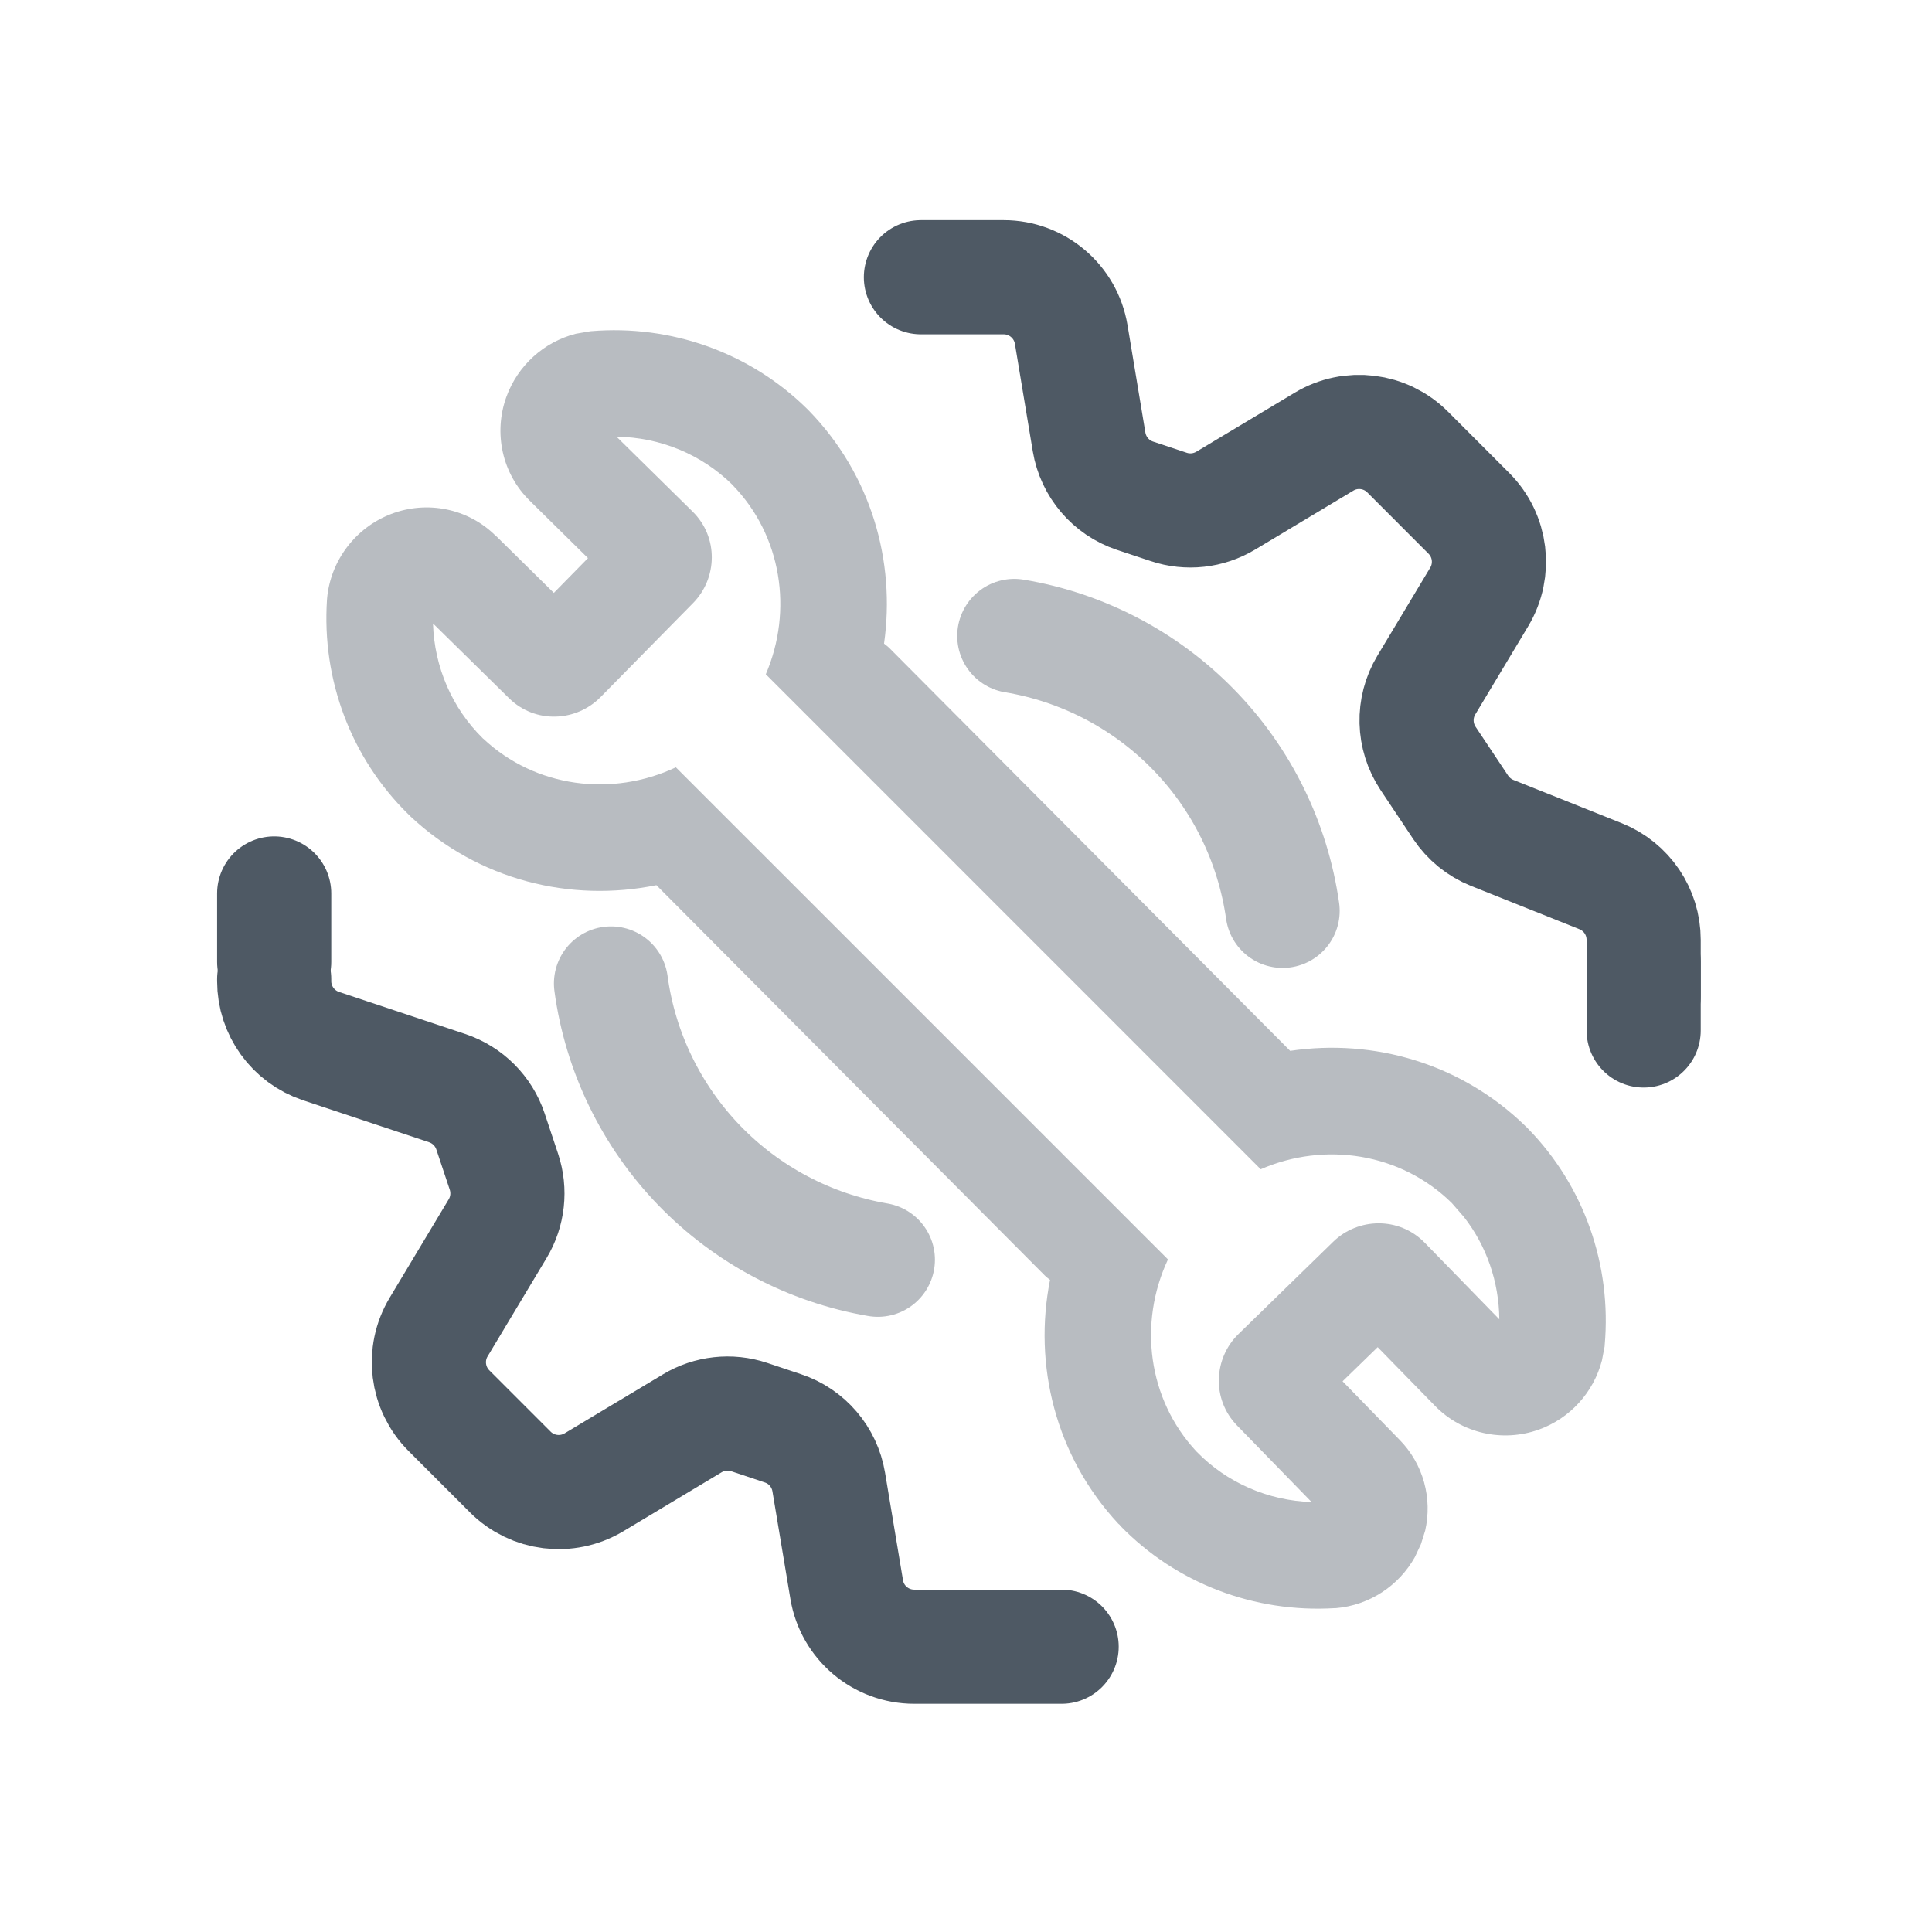 <svg width="24" height="24" viewBox="0 0 24 24" fill="none" xmlns="http://www.w3.org/2000/svg">
<path d="M11.44 3.444H12.468C12.883 3.444 13.238 3.744 13.307 4.155L13.529 5.49C13.581 5.801 13.8 6.058 14.099 6.158L14.518 6.297C14.754 6.376 15.012 6.347 15.225 6.22L16.447 5.487C16.781 5.286 17.21 5.339 17.486 5.615L18.247 6.377C18.523 6.653 18.576 7.081 18.375 7.416L17.718 8.511C17.549 8.793 17.558 9.147 17.74 9.421L18.145 10.029C18.241 10.172 18.377 10.283 18.537 10.347L19.884 10.885C20.207 11.015 20.418 11.327 20.418 11.675V12.375M3.406 11.099V11.95" stroke="#4E5964" stroke-width="1.418" stroke-linecap="round"/>
<path d="M13.188 20.456H11.357C10.941 20.456 10.586 20.156 10.518 19.746L10.295 18.41C10.243 18.099 10.024 17.842 9.725 17.743L9.306 17.603C9.071 17.525 8.813 17.553 8.6 17.681L7.378 18.414C7.043 18.614 6.615 18.562 6.339 18.286L5.577 17.524C5.301 17.248 5.248 16.819 5.449 16.485L6.182 15.263C6.31 15.05 6.338 14.792 6.26 14.556L6.093 14.055C6.008 13.801 5.809 13.602 5.555 13.517L3.988 12.995C3.641 12.879 3.406 12.554 3.406 12.188V12.163M20.418 12.801V11.95" stroke="#4E5964" stroke-width="1.418" stroke-linecap="round"/>
<path opacity="0.4" fill-rule="evenodd" clip-rule="evenodd" d="M7.343 4.114C8.337 4.031 9.315 4.38 10.023 5.076L10.052 5.105C10.823 5.9 11.127 6.971 10.982 7.995C11.003 8.012 11.025 8.028 11.045 8.047L16.027 13.054C17.065 12.9 18.154 13.209 18.956 13.995C18.959 13.999 18.964 14.003 18.968 14.006L18.984 14.023C19.678 14.734 20.022 15.715 19.934 16.71L19.933 16.726L19.9 16.899C19.797 17.295 19.504 17.621 19.113 17.76C18.666 17.919 18.161 17.809 17.824 17.462L17.114 16.735L16.678 17.159L17.387 17.887C17.683 18.189 17.795 18.615 17.704 19.014L17.651 19.183L17.576 19.343C17.377 19.699 17.012 19.941 16.596 19.977H16.581C15.584 20.038 14.611 19.669 13.918 18.955C13.914 18.952 13.912 18.945 13.909 18.942C13.904 18.937 13.897 18.933 13.892 18.928C13.109 18.085 12.835 16.954 13.044 15.899C13.024 15.883 13.002 15.868 12.983 15.849L8.154 10.996C7.089 11.213 5.946 10.936 5.098 10.141C5.093 10.136 5.089 10.129 5.084 10.124C5.08 10.121 5.075 10.118 5.071 10.114C4.362 9.418 3.996 8.446 4.062 7.449L4.063 7.435C4.106 6.961 4.418 6.553 4.861 6.384C5.305 6.215 5.812 6.314 6.156 6.654L6.157 6.653L6.88 7.365L7.304 6.933L6.582 6.221C6.236 5.883 6.129 5.378 6.29 4.931C6.431 4.541 6.757 4.247 7.153 4.146L7.327 4.116L7.343 4.114ZM8.603 6.354C8.929 6.674 8.912 7.183 8.611 7.49L7.46 8.66C7.158 8.967 6.649 8.994 6.323 8.673L5.379 7.745C5.395 8.286 5.616 8.797 5.997 9.171L6 9.175L6.004 9.177C6.652 9.785 7.603 9.905 8.396 9.532L14.509 15.645C14.139 16.434 14.258 17.38 14.86 18.028L14.862 18.03L14.866 18.034C15.239 18.418 15.75 18.641 16.293 18.659L15.368 17.709C15.049 17.382 15.076 16.872 15.385 16.572L16.562 15.425C16.87 15.125 17.38 15.111 17.699 15.438L18.625 16.389C18.621 15.923 18.466 15.476 18.185 15.117L18.036 14.946L18.03 14.94C17.399 14.322 16.459 14.178 15.661 14.525L9.513 8.376C9.853 7.585 9.711 6.653 9.101 6.026L9.096 6.02C8.715 5.645 8.201 5.432 7.659 5.425L8.603 6.354Z" fill="#4E5964"/>
<path opacity="0.4" d="M10.905 15.649C10.059 15.504 9.281 15.093 8.685 14.476C8.089 13.858 7.705 13.067 7.59 12.217" stroke="#4E5964" stroke-width="1.418" stroke-linecap="round"/>
<path opacity="0.4" d="M15.933 11.315C15.812 10.465 15.425 9.676 14.825 9.062C14.226 8.448 13.446 8.041 12.6 7.9" stroke="#4E5964" stroke-width="1.418" stroke-linecap="round"/>
</svg>

